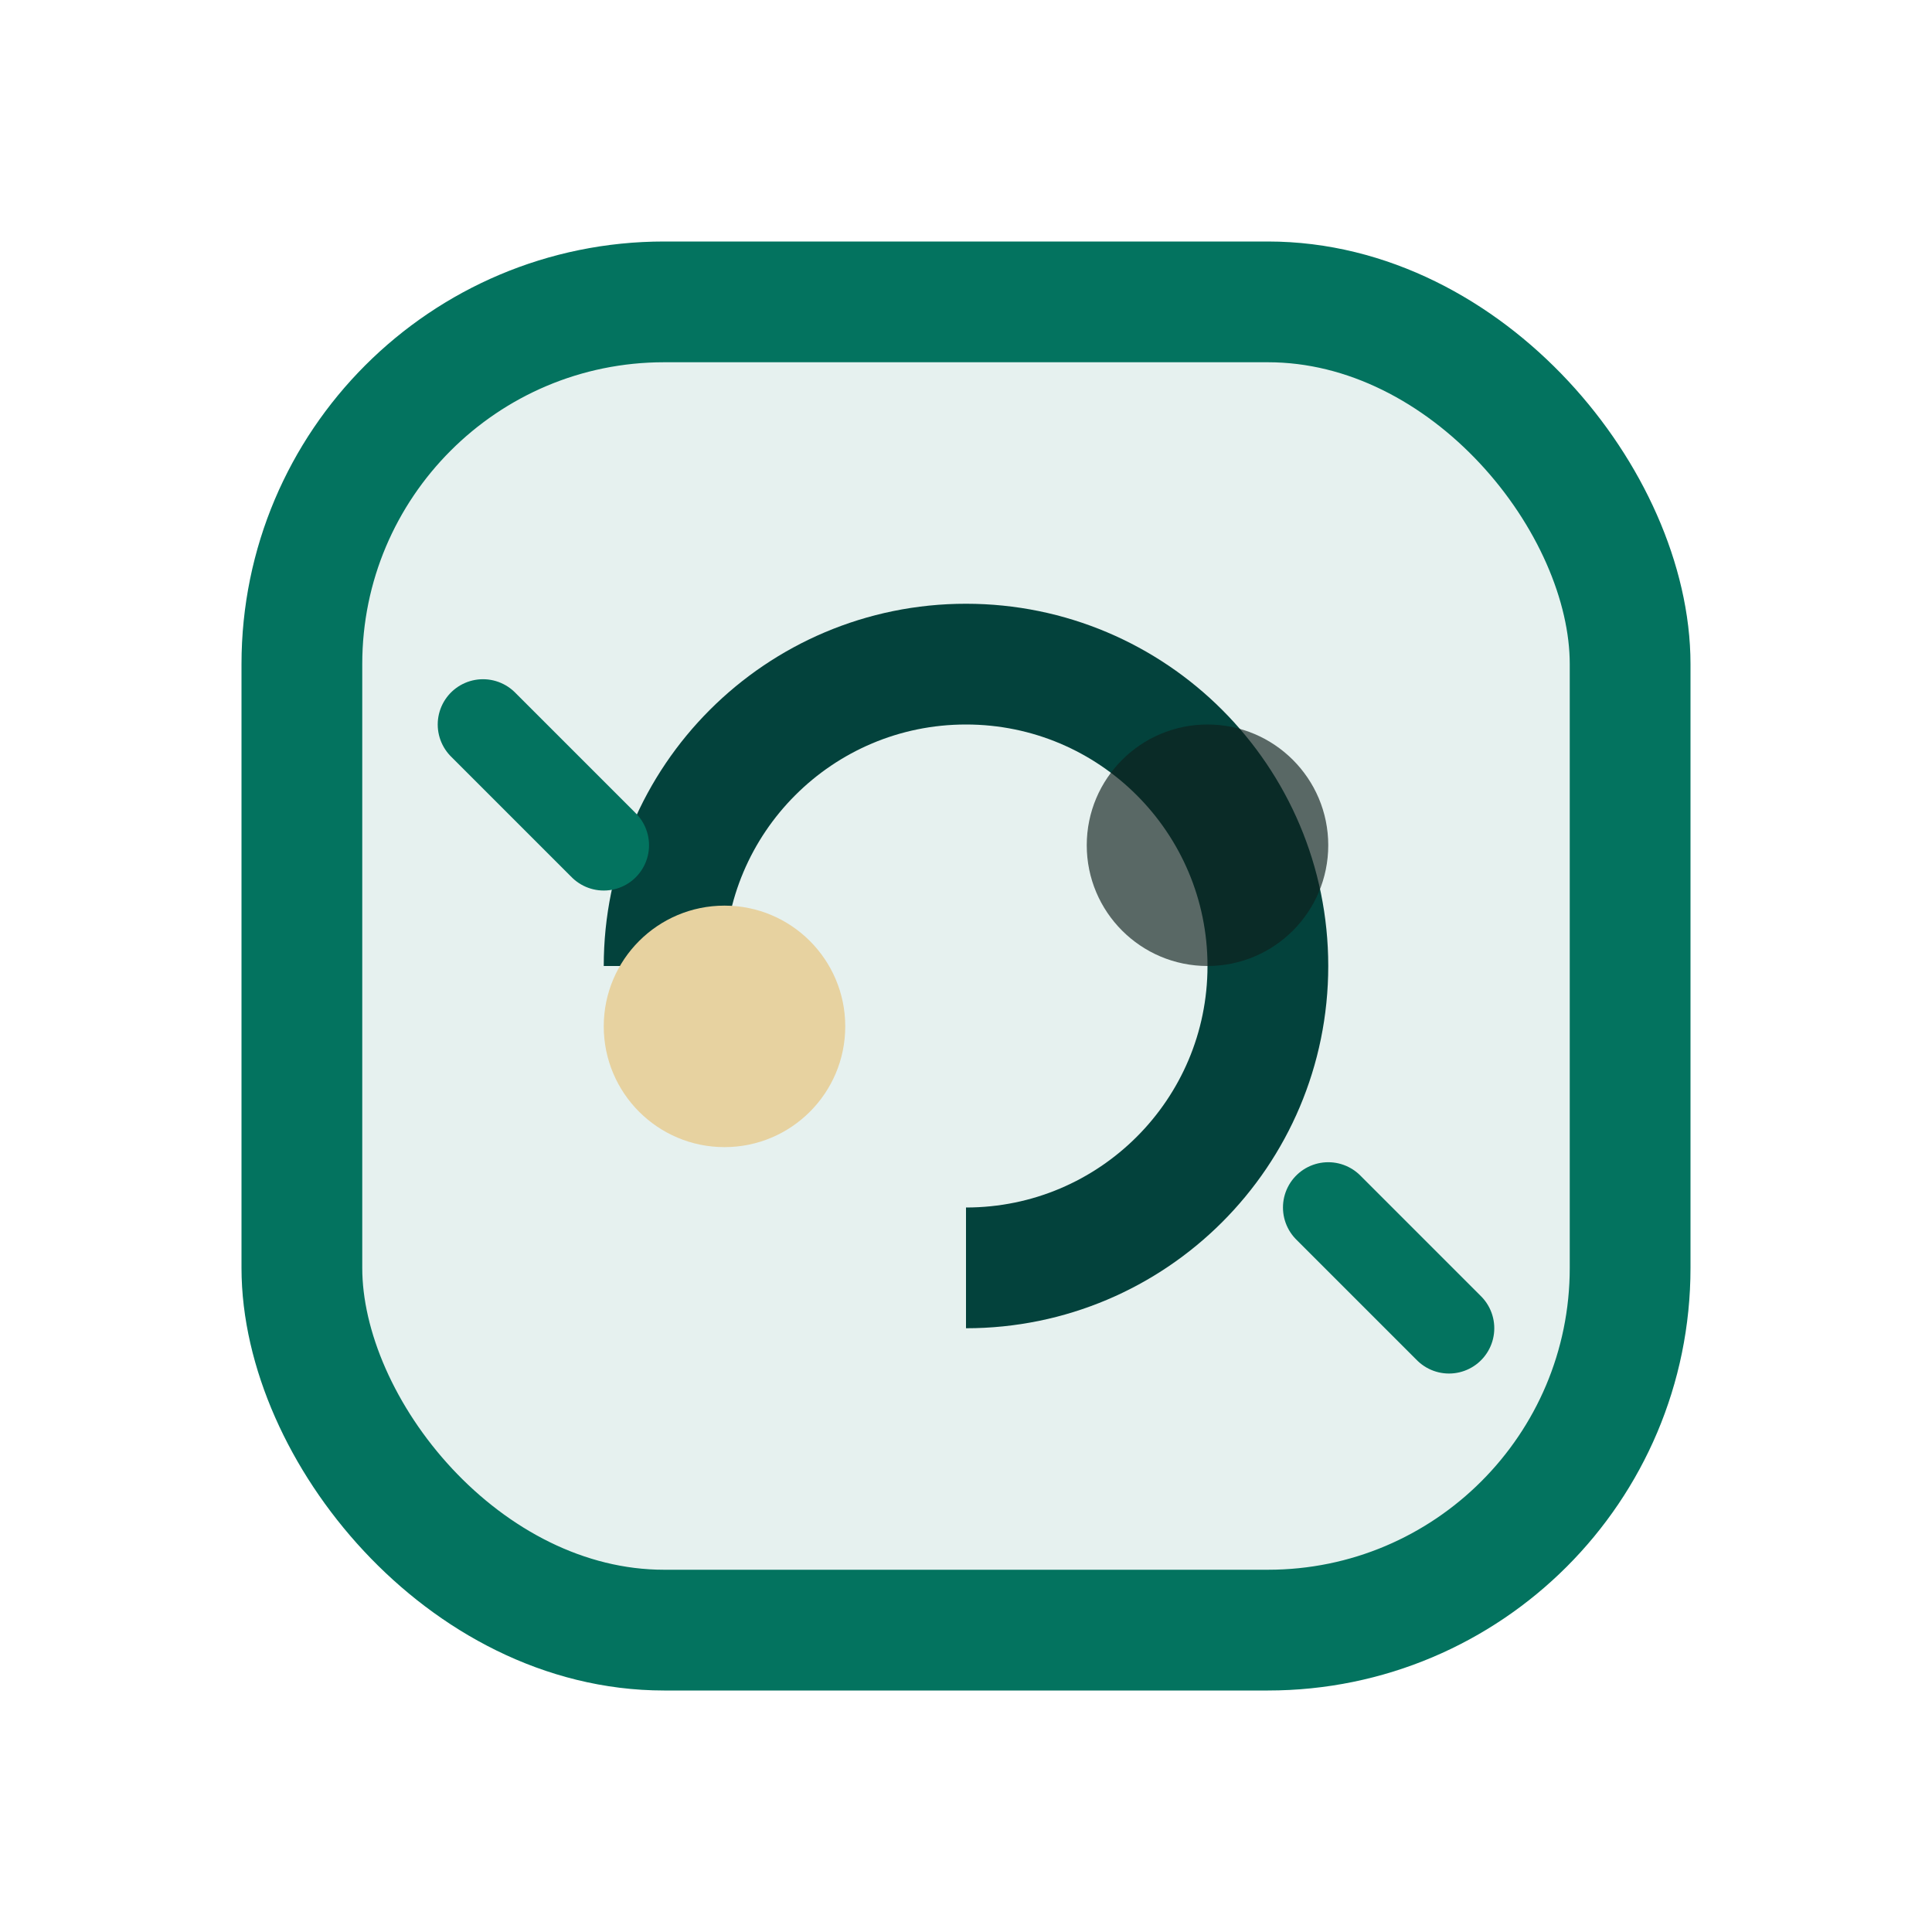 <svg xmlns="http://www.w3.org/2000/svg" viewBox="0 0 64 64" fill="none">
  <rect x="10" y="10" width="44" height="44" rx="12" stroke="#03735F" stroke-width="4" fill="rgba(3,115,95,0.1)" />
  <path d="M22 32c0-5.523 4.477-10 10-10s10 4.477 10 10-4.477 10-10 10" stroke="#03423C" stroke-width="4" />
  <circle cx="24" cy="34" r="4" fill="#E7D2A0" />
  <circle cx="40" cy="28" r="4" fill="#0F1F1C" opacity="0.65" />
  <path d="M16 24l4 4M44 40l4 4" stroke="#03735F" stroke-width="3" stroke-linecap="round" />
</svg>
